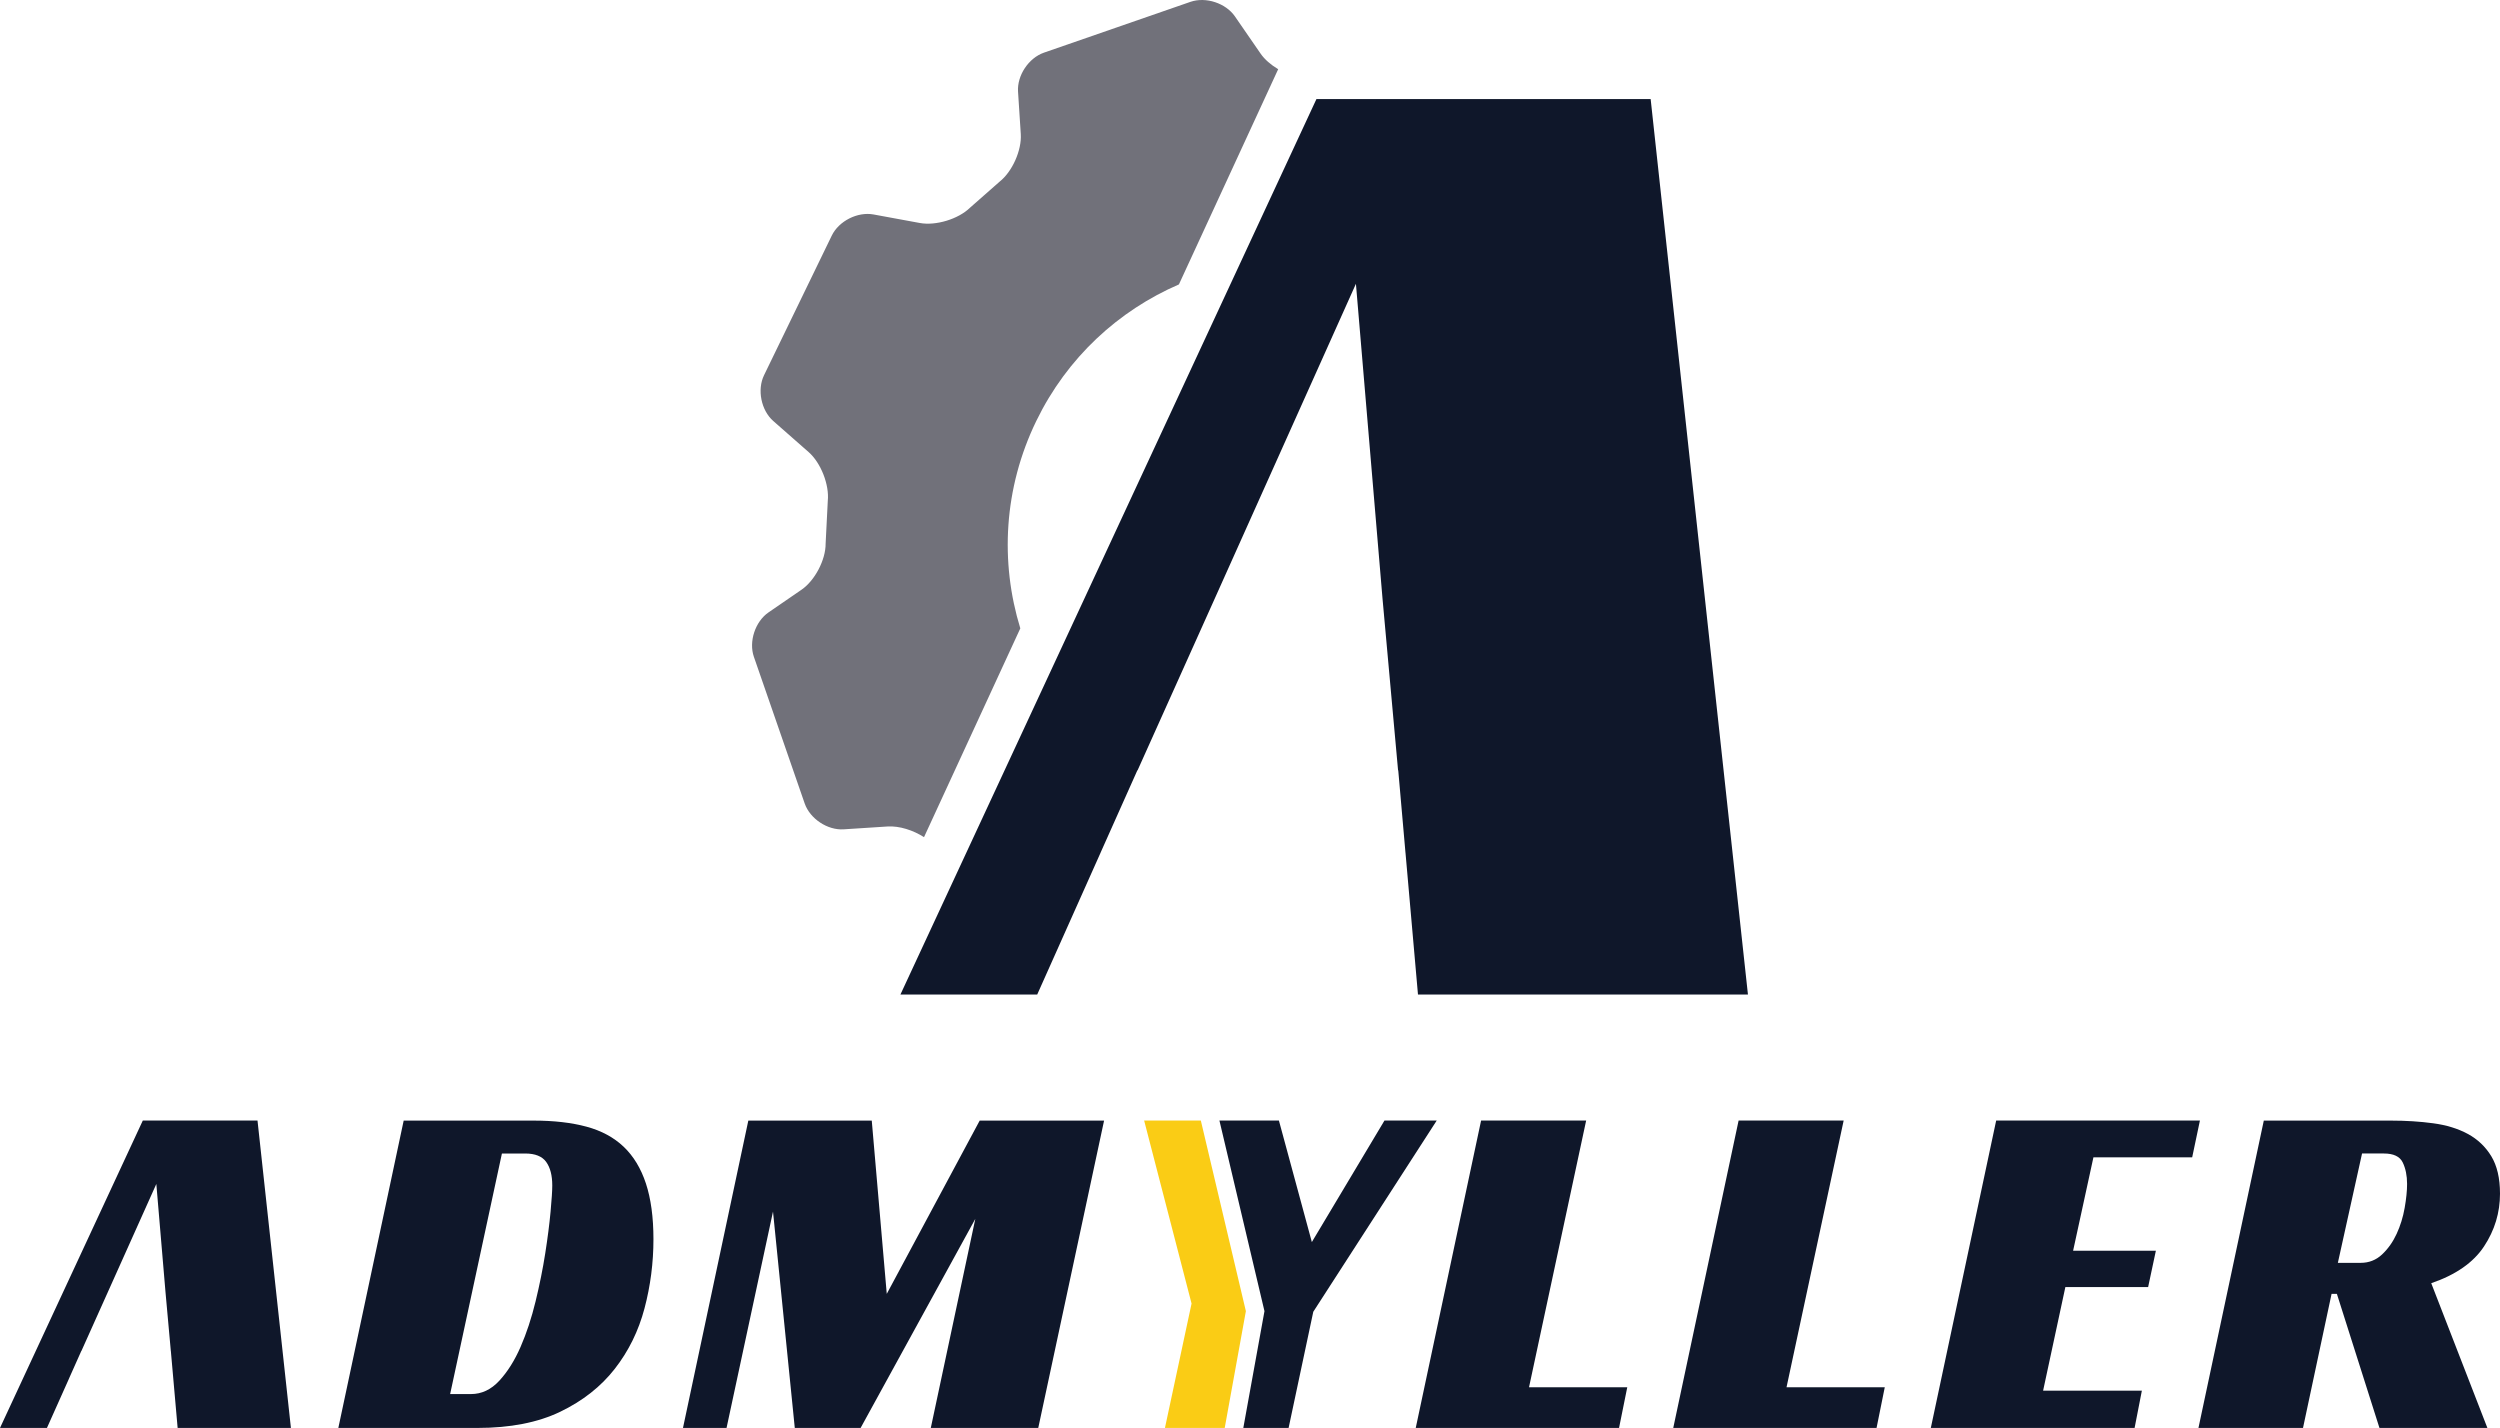 <?xml version="1.0" encoding="UTF-8"?>
<svg id="Layer_2" data-name="Layer 2" xmlns="http://www.w3.org/2000/svg" viewBox="0 0 681.73 389.39">
  <defs>
    <style>
      .cls-1 {
        fill: #facc15;
      }

      .cls-2 {
        fill: #0f172a;
      }

      .cls-3 {
        fill: #71717a;
      }
    </style>
  </defs>
  <g id="Layer_5" data-name="Layer 5">
    <g>
      <g id="Cog">
        <path class="cls-3" d="M242.12,225.38c3.09-.2,6.89,1,9.85,2.91l26.26-56.94c-5.55-18.07-4.55-38.2,4.35-56.54,8.42-17.36,22.48-30.14,38.9-37.25l27.07-58.69c-1.97-1.17-3.7-2.65-4.81-4.27l-6.98-10.12c-2.5-3.63-7.95-5.42-12.12-3.98l-39.97,13.86c-4.17,1.45-7.35,6.23-7.06,10.63l.75,11.59c.28,4.4-2.32,10.23-5.78,12.96l-8.1,7.13c-3.16,3.08-9.29,4.94-13.63,4.14l-12.65-2.33c-4.33-.8-9.46,1.79-11.38,5.76l-18.47,38.07c-1.93,3.97-.79,9.59,2.52,12.5l9.66,8.49c3.31,2.91,5.65,8.88,5.2,13.27l-.59,11.67c.03,4.41-2.93,10.07-6.56,12.56l-9.02,6.2c-3.63,2.5-5.43,7.96-3.98,12.12l13.85,39.98c1.44,4.16,6.23,7.34,10.63,7.05l12.05-.78Z"/>
      </g>
      <polygon class="cls-2" points="386.67 271.2 476.65 271.2 450.12 27.02 358.98 27.02 245.54 271.2 282.84 271.2 300.1 232.57 300.1 232.57 300.11 232.53 310.15 210.06 310.21 210.06 331.21 163.32 331.21 163.32 369.75 77.39 377.01 163.33 381.24 210.06 381.29 210.06 383.26 232.53 383.27 232.57 383.27 232.57 386.67 271.2"/>
    </g>
    <g>
      <path class="cls-2" d="M92.26,389.39l17.82-83.81h35.51c5.45,0,10.23,.55,14.32,1.65,4.09,1.1,7.48,2.93,10.16,5.48,2.68,2.55,4.71,5.9,6.07,10.03,1.36,4.14,2.05,9.2,2.05,15.18,0,6.42-.81,12.72-2.44,18.87-1.63,6.16-4.34,11.66-8.12,16.5-3.78,4.84-8.73,8.73-14.85,11.68-6.12,2.95-13.66,4.42-22.64,4.42h-37.88Zm36.17-9.24c2.9,0,5.48-1.21,7.72-3.63,2.24-2.42,4.18-5.5,5.81-9.24,1.63-3.74,2.99-7.87,4.09-12.41,1.1-4.53,1.98-8.91,2.64-13.13,.66-4.22,1.14-8.01,1.45-11.35,.31-3.34,.46-5.72,.46-7.13,0-2.73-.55-4.86-1.65-6.4-1.1-1.54-3.02-2.31-5.74-2.31h-6.34l-14.12,65.6h5.68Z"/>
      <path class="cls-2" d="M283.12,389.39h-29.3l12.14-57.02-31.28,57.02h-17.95l-5.94-59-12.67,59h-11.88l17.82-83.81h33.66l4.09,47.25,25.34-47.25h33.92l-17.95,83.81Z"/>
      <polygon class="cls-1" points="327.46 305.57 312 305.57 324.93 355.47 317.67 389.39 333.97 389.39 339.74 357.54 327.46 305.57"/>
      <polygon class="cls-2" points="377.53 305.57 357.73 338.7 348.75 305.57 332.53 305.57 344.81 357.54 339.04 389.39 351.39 389.39 358.12 357.71 391.78 305.57 377.53 305.57"/>
      <path class="cls-2" d="M474.11,305.57h28.64l-15.58,72.73h26.79l-2.24,11.09h-55.44l17.82-83.81Z"/>
      <path class="cls-2" d="M544.33,305.57h55.57l-2.11,10.03h-26.93l-5.54,25.47h22.57l-2.11,9.9h-22.57l-6.07,28.25h26.93l-1.98,10.16h-55.57l17.82-83.81Z"/>
      <path class="cls-2" d="M681.73,325.5c0,5.19-1.45,9.99-4.36,14.39-2.9,4.4-7.7,7.74-14.39,10.03l15.31,39.47h-29.43l-11.61-36.56h-1.45l-7.79,36.56h-28.51l17.82-83.81h34.71c4.05,0,7.87,.24,11.48,.73,3.61,.48,6.75,1.45,9.44,2.9,2.68,1.45,4.82,3.48,6.4,6.07,1.58,2.6,2.38,6.01,2.38,10.23Zm-38.01,18.87c2.29,0,4.24-.77,5.87-2.31,1.63-1.54,2.95-3.41,3.96-5.61,1.01-2.2,1.74-4.55,2.18-7.06,.44-2.51,.66-4.69,.66-6.53,0-2.29-.4-4.24-1.19-5.87-.79-1.63-2.51-2.44-5.15-2.44h-5.94l-6.6,29.83h6.2Z"/>
      <polygon class="cls-2" points="48.44 389.39 79.33 389.39 70.22 305.57 38.94 305.57 0 389.39 12.8 389.39 18.73 376.13 18.73 376.13 18.73 376.11 22.17 368.4 22.2 368.4 29.4 352.36 29.4 352.36 42.63 322.86 45.13 352.36 46.58 368.4 46.59 368.4 47.27 376.11 47.27 376.13 47.27 376.13 48.44 389.39"/>
      <path class="cls-2" d="M403.89,305.57h28.64l-15.58,72.73h26.79l-2.24,11.09h-55.44l17.82-83.81Z"/>
    </g>
  </g>
</svg>